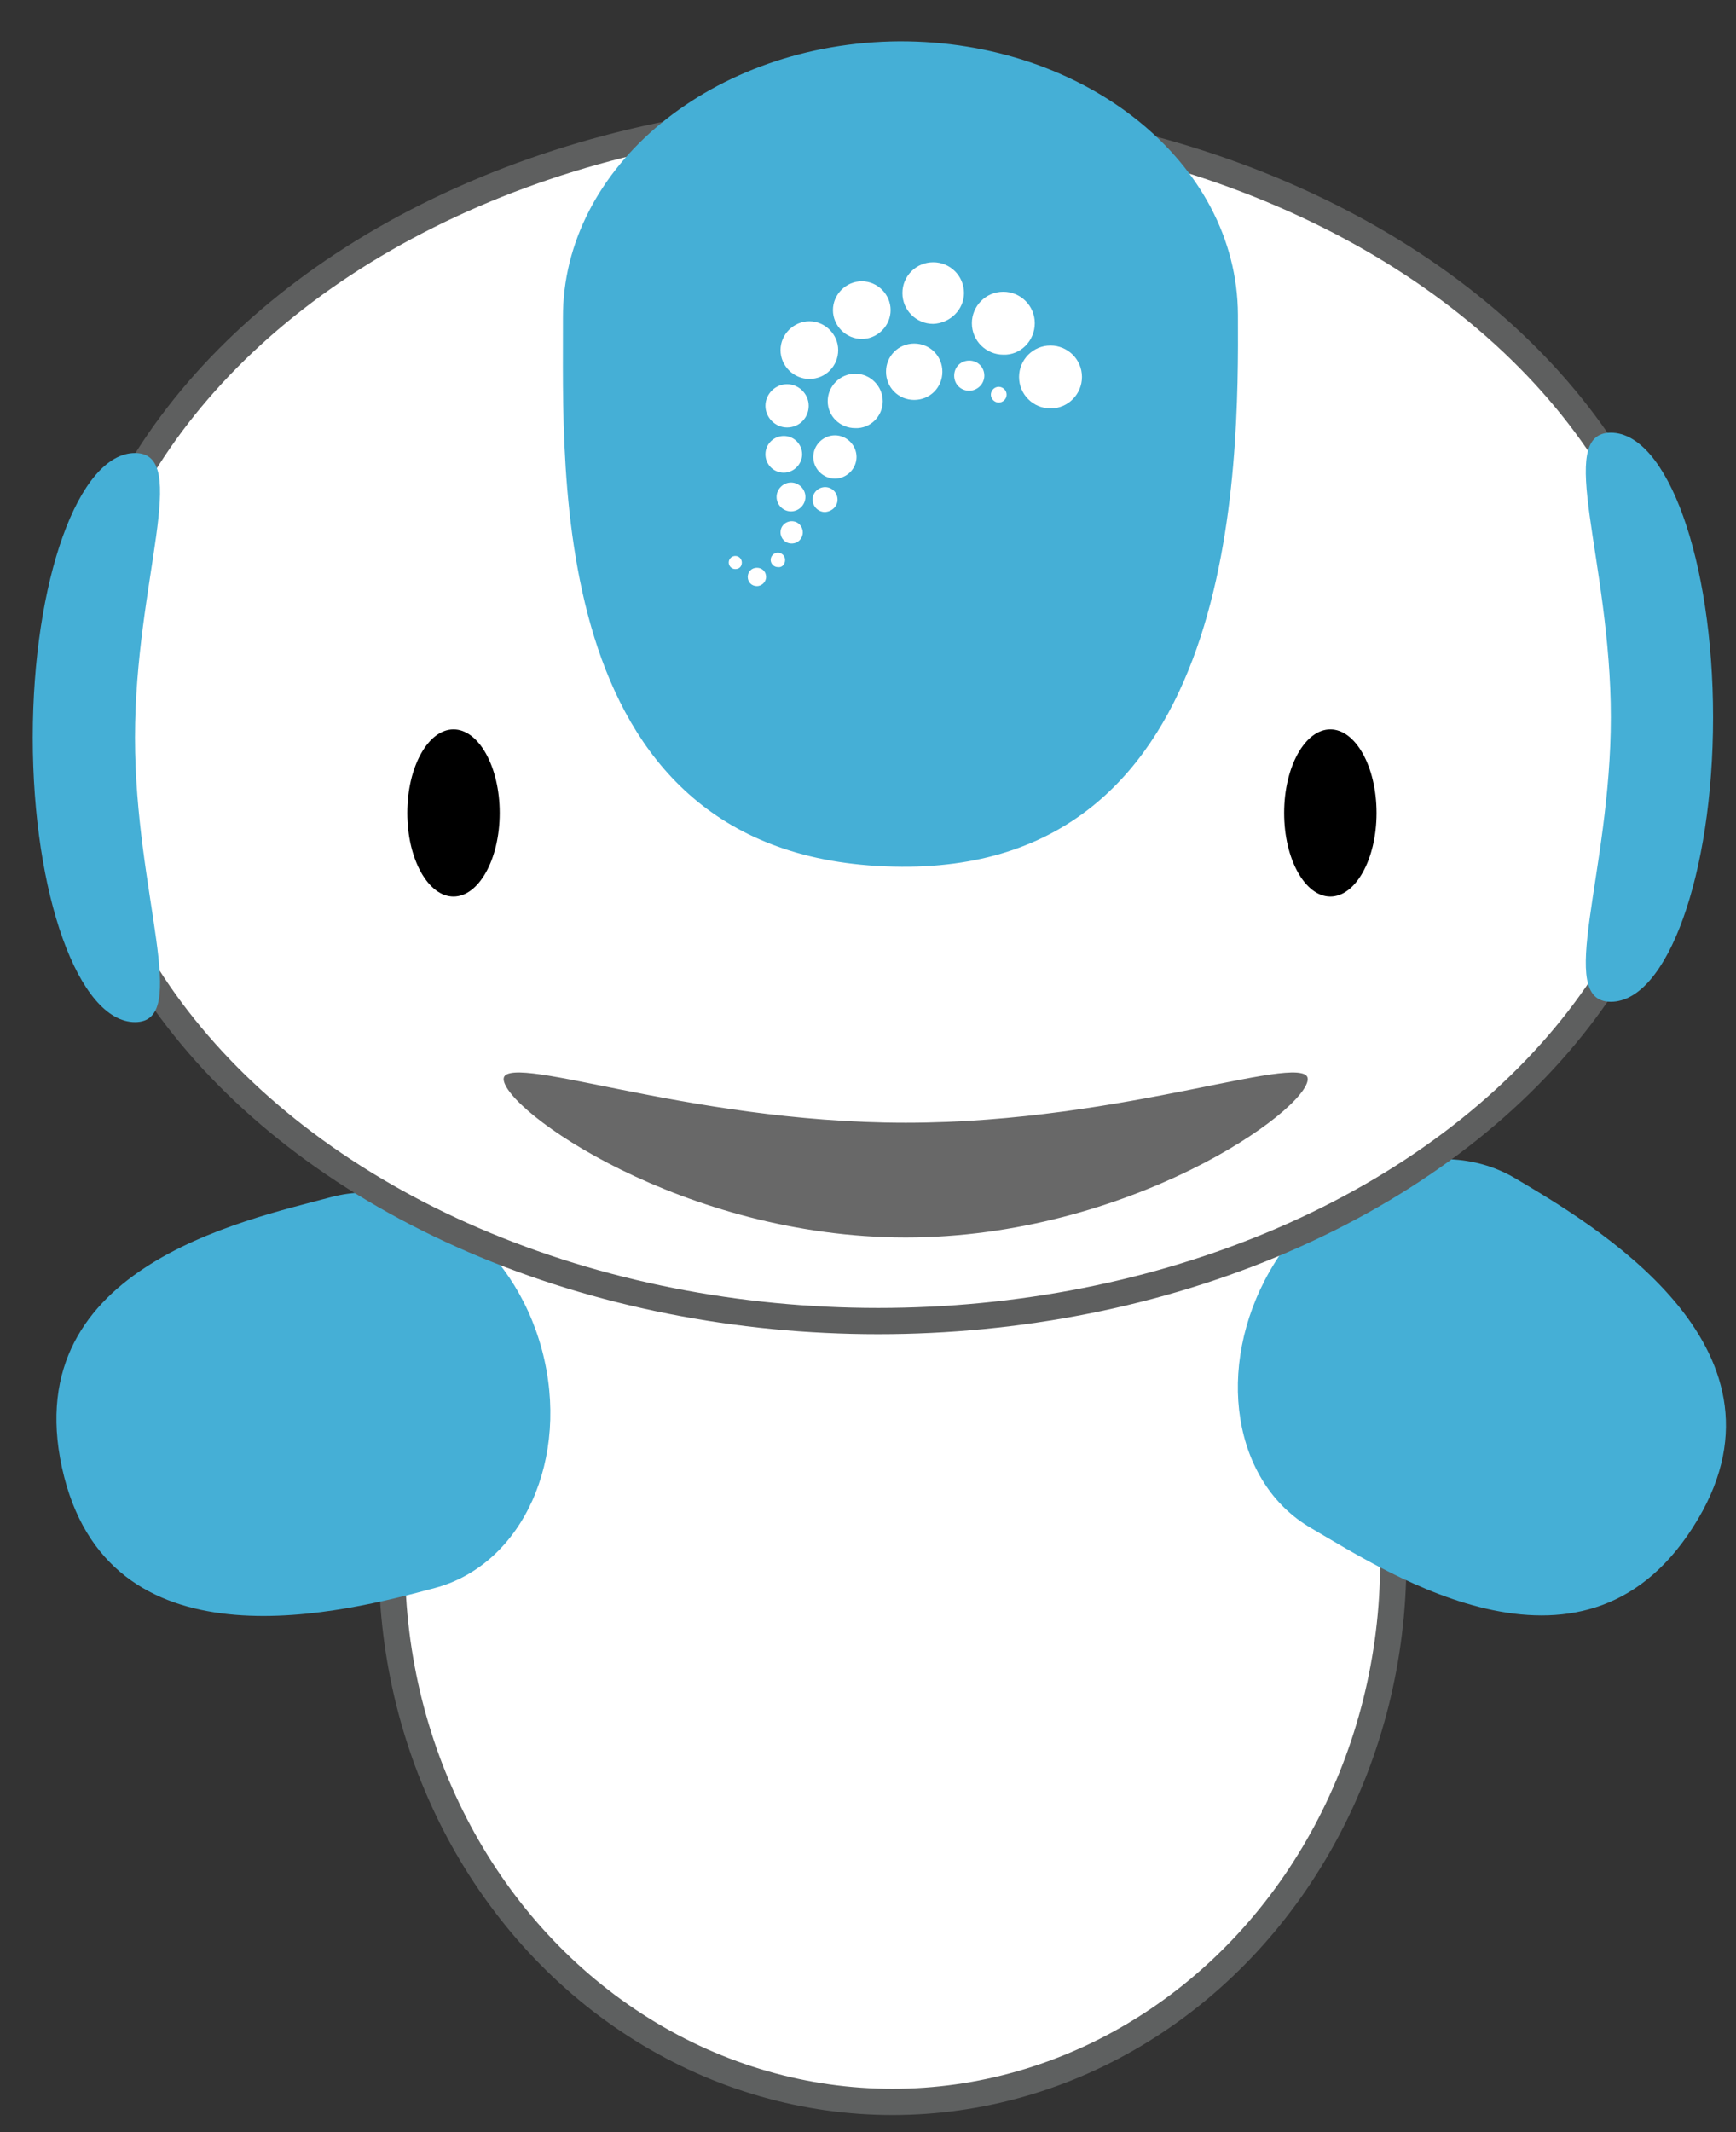 <?xml version="1.0" encoding="utf-8"?>
<!-- Generator: Adobe Illustrator 22.0.1, SVG Export Plug-In . SVG Version: 6.00 Build 0)  -->
<svg version="1.1" id="Layer_1" xmlns="http://www.w3.org/2000/svg" xmlns:xlink="http://www.w3.org/1999/xlink" x="0px" y="0px"
	 viewBox="0 0 264.9 325.2" style="enable-background:new 0 0 264.9 325.2;" xml:space="preserve">
<rect x="0" y="0" width="264.9" height="325.2" fill="#333333" stroke="none"/>
<style type="text/css">
	.Drop_x0020_Shadow{fill:none;}
	.Round_x0020_Corners_x0020_2_x0020_pt{fill:#FFFFFF;stroke:#000000;stroke-miterlimit:10;}
	.Live_x0020_Reflect_x0020_X{fill:none;}
	.Bevel_x0020_Soft{fill:url(#SVGID_1_);}
	.Dusk{fill:#FFFFFF;}
	.Foliage_GS{fill:#FFDD00;}
	.Pompadour_GS{fill-rule:evenodd;clip-rule:evenodd;fill:#44ADE2;}
	.st0{fill:#FFFFFF;stroke:#5E6060;stroke-width:4;stroke-miterlimit:10;}
	.st1{fill:#45AFD6;}
	.st2{fill:#FFFFFF;stroke:#5E5F5F;stroke-width:4;stroke-miterlimit:10;}
	.st3{stroke:#FFFFFF;stroke-width:0.5;stroke-miterlimit:10;}
	.st4{fill:#686868;stroke:#FFFFFF;stroke-width:0.5;stroke-miterlimit:10;}
	.st5{fill:#FFFFFF;}
</style>
<linearGradient id="SVGID_1_" gradientUnits="userSpaceOnUse" x1="-258.333" y1="-140.972" x2="-257.626" y2="-140.265">
	<stop  offset="0" style="stop-color:#DEDFE3"/>
	<stop  offset="0.174" style="stop-color:#D8D9DD"/>
	<stop  offset="0.352" style="stop-color:#C9CACD"/>
	<stop  offset="0.532" style="stop-color:#B4B5B8"/>
	<stop  offset="0.714" style="stop-color:#989A9C"/>
	<stop  offset="0.895" style="stop-color:#797C7E"/>
	<stop  offset="1" style="stop-color:#656B6C"/>
</linearGradient>
<ellipse class="st0" cx="136.2" cy="238.2" rx="76.4" ry="82.4"/>
<path class="st1" d="M259.1,231.7c-16.7,28.2-47,8.4-59,1.4c-12-6.9-14.8-24.5-6.3-39.3c8.5-14.8,25.2-21.1,37.2-14.2
	C243,186.7,274.8,205.2,259.1,231.7z"/>
<path class="st1" d="M9.8,225.3c-8.1-31.8,27.3-39.1,40.7-42.7c13.4-3.6,27.8,6.9,32.2,23.3c4.4,16.5-2.9,32.7-16.3,36.3
	S17.5,255.2,9.8,225.3z"/>
<ellipse class="st2" cx="134" cy="109.4" rx="123.4" ry="92.1"/>
<ellipse class="st3" cx="69.2" cy="124" rx="7.3" ry="13"/>
<ellipse class="st3" cx="203" cy="124" rx="7.3" ry="13"/>
<path class="st4" d="M199.8,164.6c0,5-27.6,24.4-61.6,24.4s-61.6-19.5-61.6-24.4c0-5,27.6,6.4,61.6,6.4S199.8,159.6,199.8,164.6z"/>
<path class="st1" d="M245.8,109.4c0-24-8.6-43.4,0-43.4s15.6,19.4,15.6,43.4s-7,43.4-15.6,43.4S245.8,133.3,245.8,109.4z"/>
<path class="st1" d="M20.6,112.5c0,24,8.6,43.4,0,43.4S5,136.4,5,112.5s7-43.4,15.6-43.4S20.6,88.5,20.6,112.5z"/>
<path class="st1" d="M137.6,132.2C82.8,131.9,86,71.6,85.9,48.5s22.9-42,51.3-42.2c28.4-0.1,51.6,18.5,51.7,41.7
	S189.1,132.5,137.6,132.2z"/>
<path class="st5" d="M157.9,49.3c0-2.7-2.2-4.8-4.8-4.8c-2.7,0-4.8,2.2-4.8,4.8c0,2.7,2.2,4.8,4.8,4.8
	C155.7,54.2,157.9,52,157.9,49.3z"/>
<path class="st5" d="M165.1,57.5c0-2.7-2.2-4.8-4.8-4.8c-2.7,0-4.8,2.2-4.8,4.8c0,2.7,2.2,4.8,4.8,4.8
	C163,62.3,165.1,60.1,165.1,57.5z"/>
<path class="st5" d="M147.1,44.7c0-2.6-2.1-4.7-4.7-4.7c-2.6,0-4.7,2.1-4.7,4.7s2.1,4.7,4.7,4.7C145,49.3,147.1,47.2,147.1,44.7z"/>
<path class="st5" d="M135.9,47.3c0-2.4-2-4.4-4.4-4.4c-2.4,0-4.4,2-4.4,4.4c0,2.4,2,4.4,4.4,4.4C133.9,51.7,135.9,49.7,135.9,47.3z"
	/>
<path class="st5" d="M143.8,56.7c0-2.4-1.9-4.3-4.3-4.3c-2.4,0-4.3,1.9-4.3,4.3c0,2.4,1.9,4.3,4.3,4.3
	C141.9,61,143.8,59.1,143.8,56.7z"/>
<path class="st5" d="M150.2,57.3c0-1.3-1-2.3-2.3-2.3c-1.3,0-2.3,1-2.3,2.3c0,1.3,1,2.3,2.3,2.3C149.1,59.6,150.2,58.6,150.2,57.3z"
	/>
<path class="st5" d="M153.6,60.2c0-0.7-0.6-1.2-1.2-1.2c-0.7,0-1.2,0.6-1.2,1.2c0,0.7,0.6,1.2,1.2,1.2
	C153,61.4,153.6,60.9,153.6,60.2z"/>
<path class="st5" d="M127.9,53.4c0-2.4-2-4.4-4.4-4.4c-2.4,0-4.4,2-4.4,4.4c0,2.4,2,4.4,4.4,4.4C126,57.8,127.9,55.8,127.9,53.4z"/>
<path class="st5" d="M134.7,61.2c0-2.3-1.9-4.2-4.2-4.2c-2.3,0-4.2,1.9-4.2,4.2c0,2.3,1.9,4.1,4.2,4.1
	C132.8,65.4,134.7,63.5,134.7,61.2z"/>
<path class="st5" d="M123.4,61.9c0-1.8-1.5-3.3-3.3-3.3c-1.8,0-3.3,1.5-3.3,3.3c0,1.8,1.5,3.3,3.3,3.3
	C122,65.2,123.4,63.7,123.4,61.9z"/>
<path class="st5" d="M122.4,69.3c0-1.5-1.2-2.8-2.8-2.8c-1.5,0-2.8,1.2-2.8,2.8c0,1.5,1.2,2.8,2.8,2.8
	C121.1,72.1,122.4,70.8,122.4,69.3z"/>
<path class="st5" d="M130.7,69.7c0-1.8-1.5-3.3-3.3-3.3c-1.8,0-3.3,1.5-3.3,3.3c0,1.8,1.5,3.3,3.3,3.3
	C129.2,73,130.7,71.5,130.7,69.7z"/>
<path class="st5" d="M122.9,75.8c0-1.2-1-2.2-2.2-2.2c-1.2,0-2.2,1-2.2,2.2c0,1.2,1,2.2,2.2,2.2C121.9,78,122.9,77,122.9,75.8z"/>
<path class="st5" d="M127.8,76.2c0-1-0.8-1.9-1.9-1.9c-1,0-1.9,0.8-1.9,1.9c0,1,0.8,1.9,1.9,1.9C127,78,127.8,77.2,127.8,76.2z"/>
<path class="st5" d="M122.5,81.2c0-0.9-0.7-1.7-1.7-1.7c-0.9,0-1.7,0.7-1.7,1.7c0,0.9,0.7,1.7,1.7,1.7
	C121.8,82.9,122.5,82.1,122.5,81.2z"/>
<path class="st5" d="M119.8,85.4c0-0.6-0.5-1.1-1.1-1.1c-0.6,0-1.1,0.5-1.1,1.1c0,0.6,0.5,1.1,1.1,1.1
	C119.3,86.6,119.8,86.1,119.8,85.4z"/>
<path class="st5" d="M116.9,88c0-0.8-0.6-1.4-1.4-1.4c-0.8,0-1.4,0.6-1.4,1.4c0,0.8,0.6,1.4,1.4,1.4C116.2,89.4,116.9,88.8,116.9,88
	z"/>
<path class="st5" d="M113.2,85.8c0-0.5-0.4-1-1-1c-0.5,0-1,0.4-1,1c0,0.5,0.4,1,1,1C112.8,86.8,113.2,86.4,113.2,85.8z"/>
</svg>
